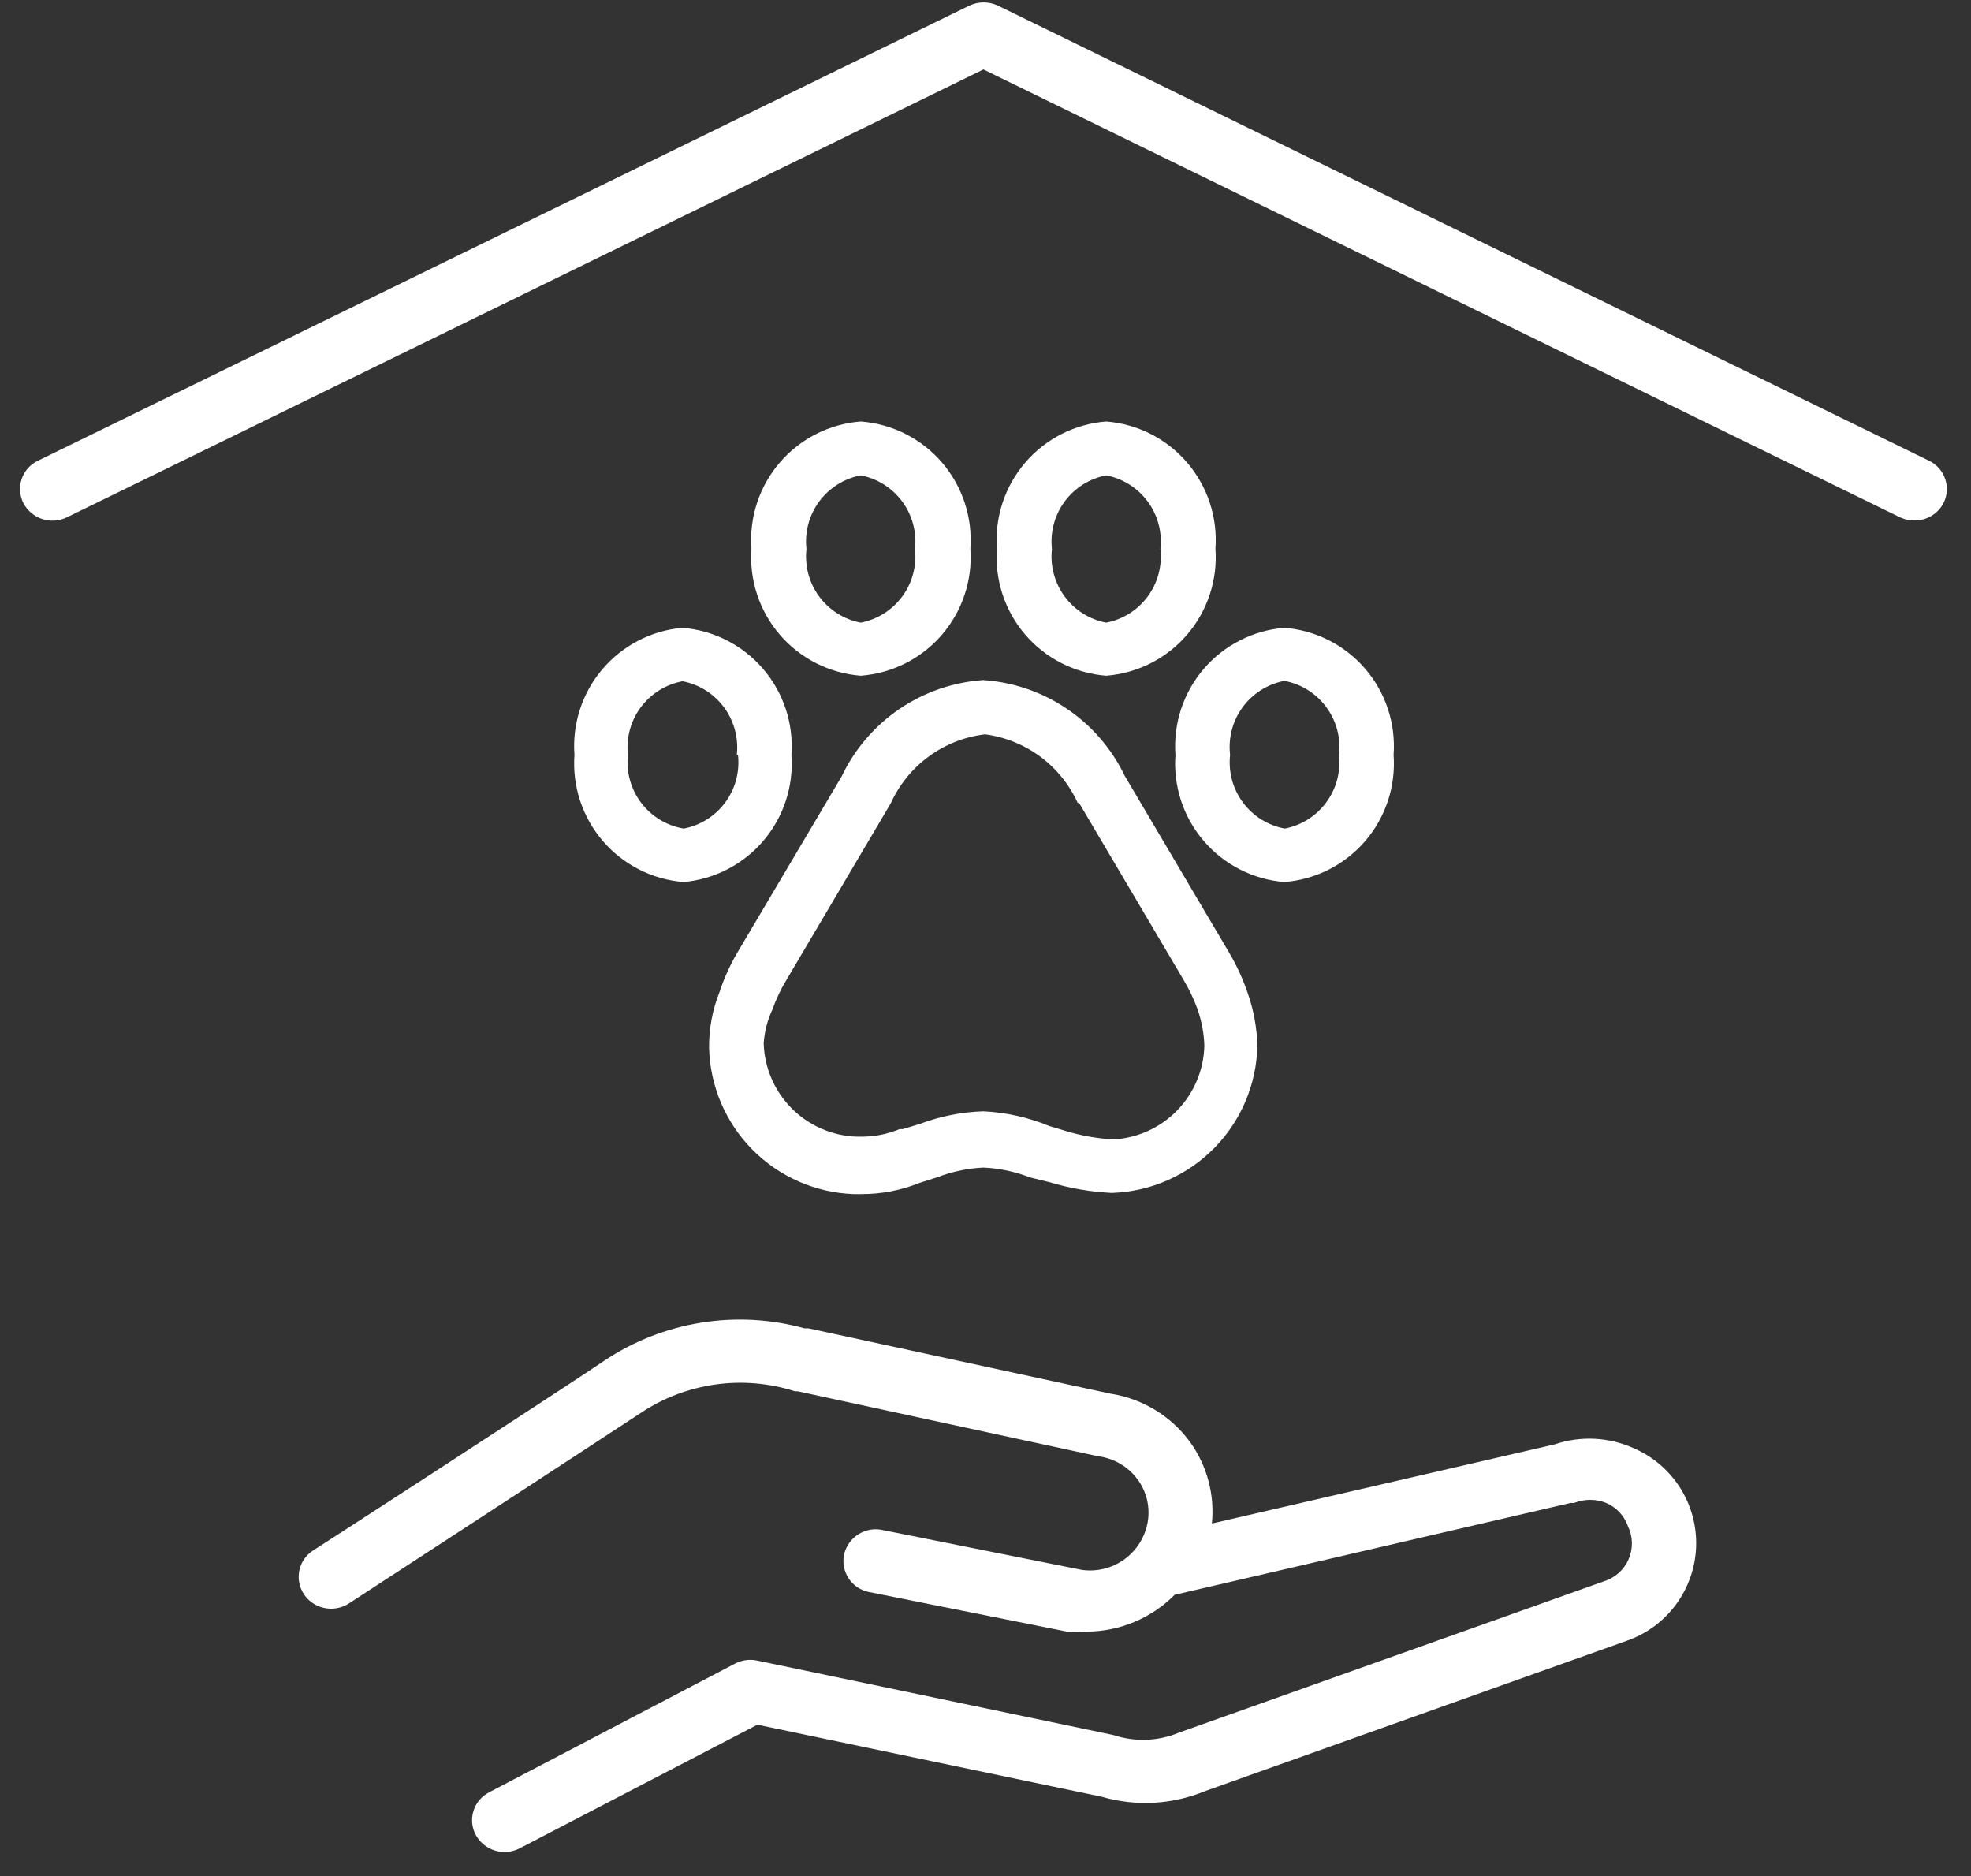 <svg width="62" height="59" viewBox="0 0 62 59" fill="none" xmlns="http://www.w3.org/2000/svg">
<rect x="0" y="0" width="62" height="59" fill="#333333" stroke="none"/>
<g clip-path="url(#clip0_1_526)">
<path d="M60.675 14.488L31.396 0.179C31.254 0.111 31.099 0.075 30.941 0.075C30.784 0.075 30.629 0.111 30.487 0.179L1.196 14.488C1.077 14.544 0.97 14.623 0.882 14.721C0.794 14.819 0.727 14.933 0.684 15.057C0.641 15.182 0.623 15.313 0.632 15.444C0.641 15.575 0.676 15.704 0.735 15.821C0.86 16.059 1.073 16.24 1.329 16.323C1.585 16.407 1.863 16.388 2.105 16.269L30.935 2.184L59.766 16.269C59.91 16.337 60.067 16.371 60.226 16.369C60.414 16.37 60.597 16.319 60.758 16.222C60.918 16.126 61.049 15.987 61.136 15.821C61.195 15.704 61.23 15.575 61.238 15.444C61.247 15.313 61.229 15.182 61.186 15.057C61.144 14.933 61.076 14.819 60.988 14.721C60.9 14.623 60.794 14.544 60.675 14.488ZM51.397 45.548C50.612 45.193 49.722 45.148 48.906 45.424L38.121 47.914C38.214 46.998 37.966 46.08 37.424 45.336C36.825 44.525 35.929 43.984 34.933 43.83L25.431 41.775H25.306C24.244 41.482 23.131 41.422 22.044 41.599C20.957 41.775 19.92 42.183 19.005 42.796C17.473 43.83 9.938 48.711 9.851 48.761C9.74 48.832 9.644 48.924 9.569 49.032C9.494 49.141 9.442 49.263 9.415 49.392C9.389 49.521 9.388 49.654 9.414 49.783C9.439 49.912 9.491 50.035 9.565 50.144C9.658 50.282 9.784 50.395 9.932 50.473C10.08 50.551 10.244 50.592 10.411 50.592C10.61 50.593 10.804 50.537 10.972 50.43C11.283 50.231 18.618 45.449 20.15 44.44C20.856 43.967 21.659 43.66 22.5 43.542C23.341 43.423 24.198 43.496 25.007 43.755H25.094L34.534 45.797C34.78 45.827 35.017 45.907 35.231 46.031C35.445 46.155 35.632 46.321 35.78 46.52C35.921 46.71 36.023 46.928 36.079 47.159C36.134 47.39 36.143 47.63 36.103 47.864C36.021 48.337 35.758 48.758 35.369 49.04C34.981 49.321 34.498 49.44 34.024 49.371L27.797 48.126C27.665 48.093 27.528 48.086 27.394 48.106C27.259 48.127 27.131 48.173 27.015 48.244C26.899 48.315 26.798 48.408 26.718 48.518C26.639 48.629 26.582 48.753 26.552 48.886C26.524 49.015 26.523 49.148 26.548 49.278C26.573 49.408 26.623 49.531 26.696 49.642C26.769 49.752 26.863 49.846 26.973 49.919C27.083 49.993 27.206 50.044 27.336 50.069L33.563 51.314C33.77 51.331 33.978 51.331 34.186 51.314C35.224 51.309 36.218 50.893 36.95 50.156L49.404 47.267H49.516C49.84 47.137 50.201 47.137 50.525 47.267C50.684 47.335 50.827 47.435 50.945 47.562C51.063 47.688 51.153 47.838 51.21 48.002C51.288 48.163 51.33 48.34 51.333 48.52C51.336 48.699 51.3 48.877 51.228 49.042C51.156 49.206 51.049 49.353 50.915 49.472C50.78 49.592 50.622 49.68 50.45 49.733L37.087 54.49C36.43 54.763 35.696 54.79 35.02 54.565L23.812 52.223C23.575 52.174 23.328 52.209 23.114 52.323L15.38 56.37C15.264 56.431 15.161 56.514 15.077 56.614C14.993 56.715 14.93 56.831 14.892 56.956C14.854 57.082 14.841 57.213 14.854 57.344C14.867 57.474 14.907 57.6 14.97 57.715C15.101 57.95 15.319 58.125 15.577 58.202C15.835 58.279 16.113 58.252 16.352 58.126L23.824 54.241L34.659 56.507C35.727 56.818 36.868 56.756 37.897 56.333L51.173 51.601C51.791 51.386 52.33 50.989 52.718 50.463C53.108 49.936 53.328 49.305 53.353 48.651C53.377 47.997 53.203 47.351 52.854 46.797C52.505 46.244 51.997 45.808 51.397 45.548ZM18.07 23.742C17.998 24.727 18.32 25.701 18.964 26.45C19.608 27.199 20.523 27.663 21.508 27.739C22.484 27.65 23.386 27.182 24.02 26.434C24.653 25.686 24.968 24.719 24.895 23.742C24.967 22.756 24.646 21.782 24.002 21.033C23.358 20.284 22.443 19.82 21.458 19.744C20.482 19.833 19.58 20.302 18.946 21.049C18.312 21.797 17.998 22.764 18.07 23.742ZM23.214 23.742C23.274 24.272 23.131 24.805 22.815 25.234C22.498 25.663 22.032 25.958 21.508 26.058C20.975 25.969 20.496 25.679 20.169 25.249C19.843 24.818 19.694 24.279 19.752 23.742C19.692 23.21 19.837 22.675 20.155 22.245C20.474 21.816 20.944 21.523 21.47 21.425C21.994 21.525 22.461 21.82 22.777 22.249C23.094 22.678 23.236 23.212 23.177 23.742H23.214ZM40.4 27.739C41.385 27.663 42.3 27.199 42.944 26.45C43.588 25.701 43.909 24.727 43.837 23.742C43.909 22.756 43.588 21.782 42.944 21.033C42.3 20.284 41.385 19.82 40.4 19.744C39.417 19.823 38.506 20.288 37.864 21.037C37.222 21.786 36.903 22.758 36.975 23.742C36.903 24.725 37.222 25.697 37.864 26.446C38.506 27.195 39.417 27.66 40.4 27.739ZM40.4 21.413C40.929 21.51 41.4 21.805 41.719 22.238C42.039 22.67 42.181 23.208 42.119 23.742C42.178 24.272 42.036 24.805 41.719 25.234C41.403 25.663 40.936 25.958 40.413 26.058C39.886 25.96 39.417 25.668 39.098 25.238C38.779 24.808 38.635 24.273 38.694 23.742C38.631 23.209 38.772 22.673 39.089 22.241C39.405 21.809 39.874 21.513 40.4 21.413Z" fill="white"/>
<path d="M34.796 13.255C33.811 13.332 32.896 13.795 32.252 14.545C31.608 15.294 31.287 16.268 31.359 17.253C31.287 18.239 31.608 19.212 32.252 19.962C32.896 20.711 33.811 21.174 34.796 21.251C35.781 21.174 36.696 20.711 37.34 19.962C37.984 19.212 38.305 18.239 38.233 17.253C38.305 16.268 37.984 15.294 37.34 14.545C36.696 13.795 35.781 13.332 34.796 13.255ZM34.796 19.582C34.272 19.482 33.805 19.188 33.489 18.758C33.173 18.329 33.03 17.796 33.09 17.266C33.03 16.736 33.173 16.203 33.489 15.773C33.805 15.344 34.272 15.049 34.796 14.949C35.32 15.049 35.786 15.344 36.103 15.773C36.419 16.203 36.562 16.736 36.502 17.266C36.562 17.796 36.419 18.329 36.103 18.758C35.786 19.188 35.32 19.482 34.796 19.582ZM27.075 13.255C26.089 13.332 25.175 13.795 24.53 14.545C23.886 15.294 23.565 16.268 23.637 17.253C23.565 18.239 23.886 19.212 24.53 19.962C25.175 20.711 26.089 21.174 27.075 21.251C28.062 21.177 28.98 20.715 29.627 19.966C30.273 19.216 30.596 18.241 30.524 17.253C30.596 16.266 30.273 15.29 29.627 14.54C28.98 13.791 28.062 13.329 27.075 13.255ZM27.075 19.582C26.551 19.482 26.084 19.188 25.767 18.758C25.451 18.329 25.309 17.796 25.368 17.266C25.309 16.736 25.451 16.203 25.767 15.773C26.084 15.344 26.551 15.049 27.075 14.949C27.598 15.049 28.065 15.344 28.381 15.773C28.698 16.203 28.84 16.736 28.781 17.266C28.84 17.796 28.698 18.329 28.381 18.758C28.065 19.188 27.598 19.482 27.075 19.582ZM26.477 24.414L23.189 29.968C22.958 30.362 22.77 30.78 22.628 31.214C22.41 31.765 22.3 32.352 22.305 32.945C22.332 34.148 22.818 35.294 23.663 36.151C24.508 37.007 25.648 37.509 26.85 37.553H27.087C27.714 37.556 28.336 37.438 28.918 37.204L29.466 37.03C29.936 36.848 30.432 36.743 30.935 36.718C31.439 36.742 31.935 36.847 32.405 37.03L33.015 37.179C33.642 37.369 34.291 37.481 34.945 37.515H35.008C36.213 37.468 37.355 36.962 38.2 36.101C39.045 35.24 39.529 34.089 39.553 32.883C39.537 32.313 39.432 31.75 39.242 31.214C39.093 30.781 38.901 30.364 38.669 29.968L35.381 24.402C34.972 23.549 34.344 22.82 33.56 22.291C32.777 21.761 31.866 21.45 30.923 21.388C29.98 21.453 29.071 21.767 28.29 22.299C27.509 22.831 26.883 23.561 26.477 24.414ZM33.949 25.261L37.237 30.828C37.411 31.12 37.557 31.429 37.673 31.749C37.8 32.114 37.871 32.496 37.884 32.883C37.867 33.645 37.562 34.373 37.031 34.92C36.5 35.467 35.782 35.794 35.02 35.834C34.517 35.805 34.02 35.718 33.538 35.573L33.002 35.411C32.345 35.14 31.645 34.984 30.935 34.95C30.249 34.971 29.572 35.106 28.93 35.349L28.395 35.51H28.295C27.901 35.675 27.477 35.755 27.05 35.747H26.938C26.169 35.719 25.441 35.399 24.899 34.853C24.358 34.308 24.045 33.576 24.023 32.808C24.049 32.441 24.141 32.082 24.297 31.749C24.411 31.428 24.557 31.119 24.733 30.828L28.021 25.261C28.287 24.675 28.699 24.168 29.218 23.788C29.738 23.409 30.346 23.169 30.985 23.094C31.614 23.176 32.211 23.417 32.721 23.794C33.231 24.171 33.636 24.672 33.899 25.248L33.949 25.261Z" fill="white"/>
</g>
<defs>
<clipPath id="clip0_1_526">
<rect width="60.6" height="58.159" fill="white" transform="translate(0.635 0.079)"/>
</clipPath>
</defs>
</svg>
